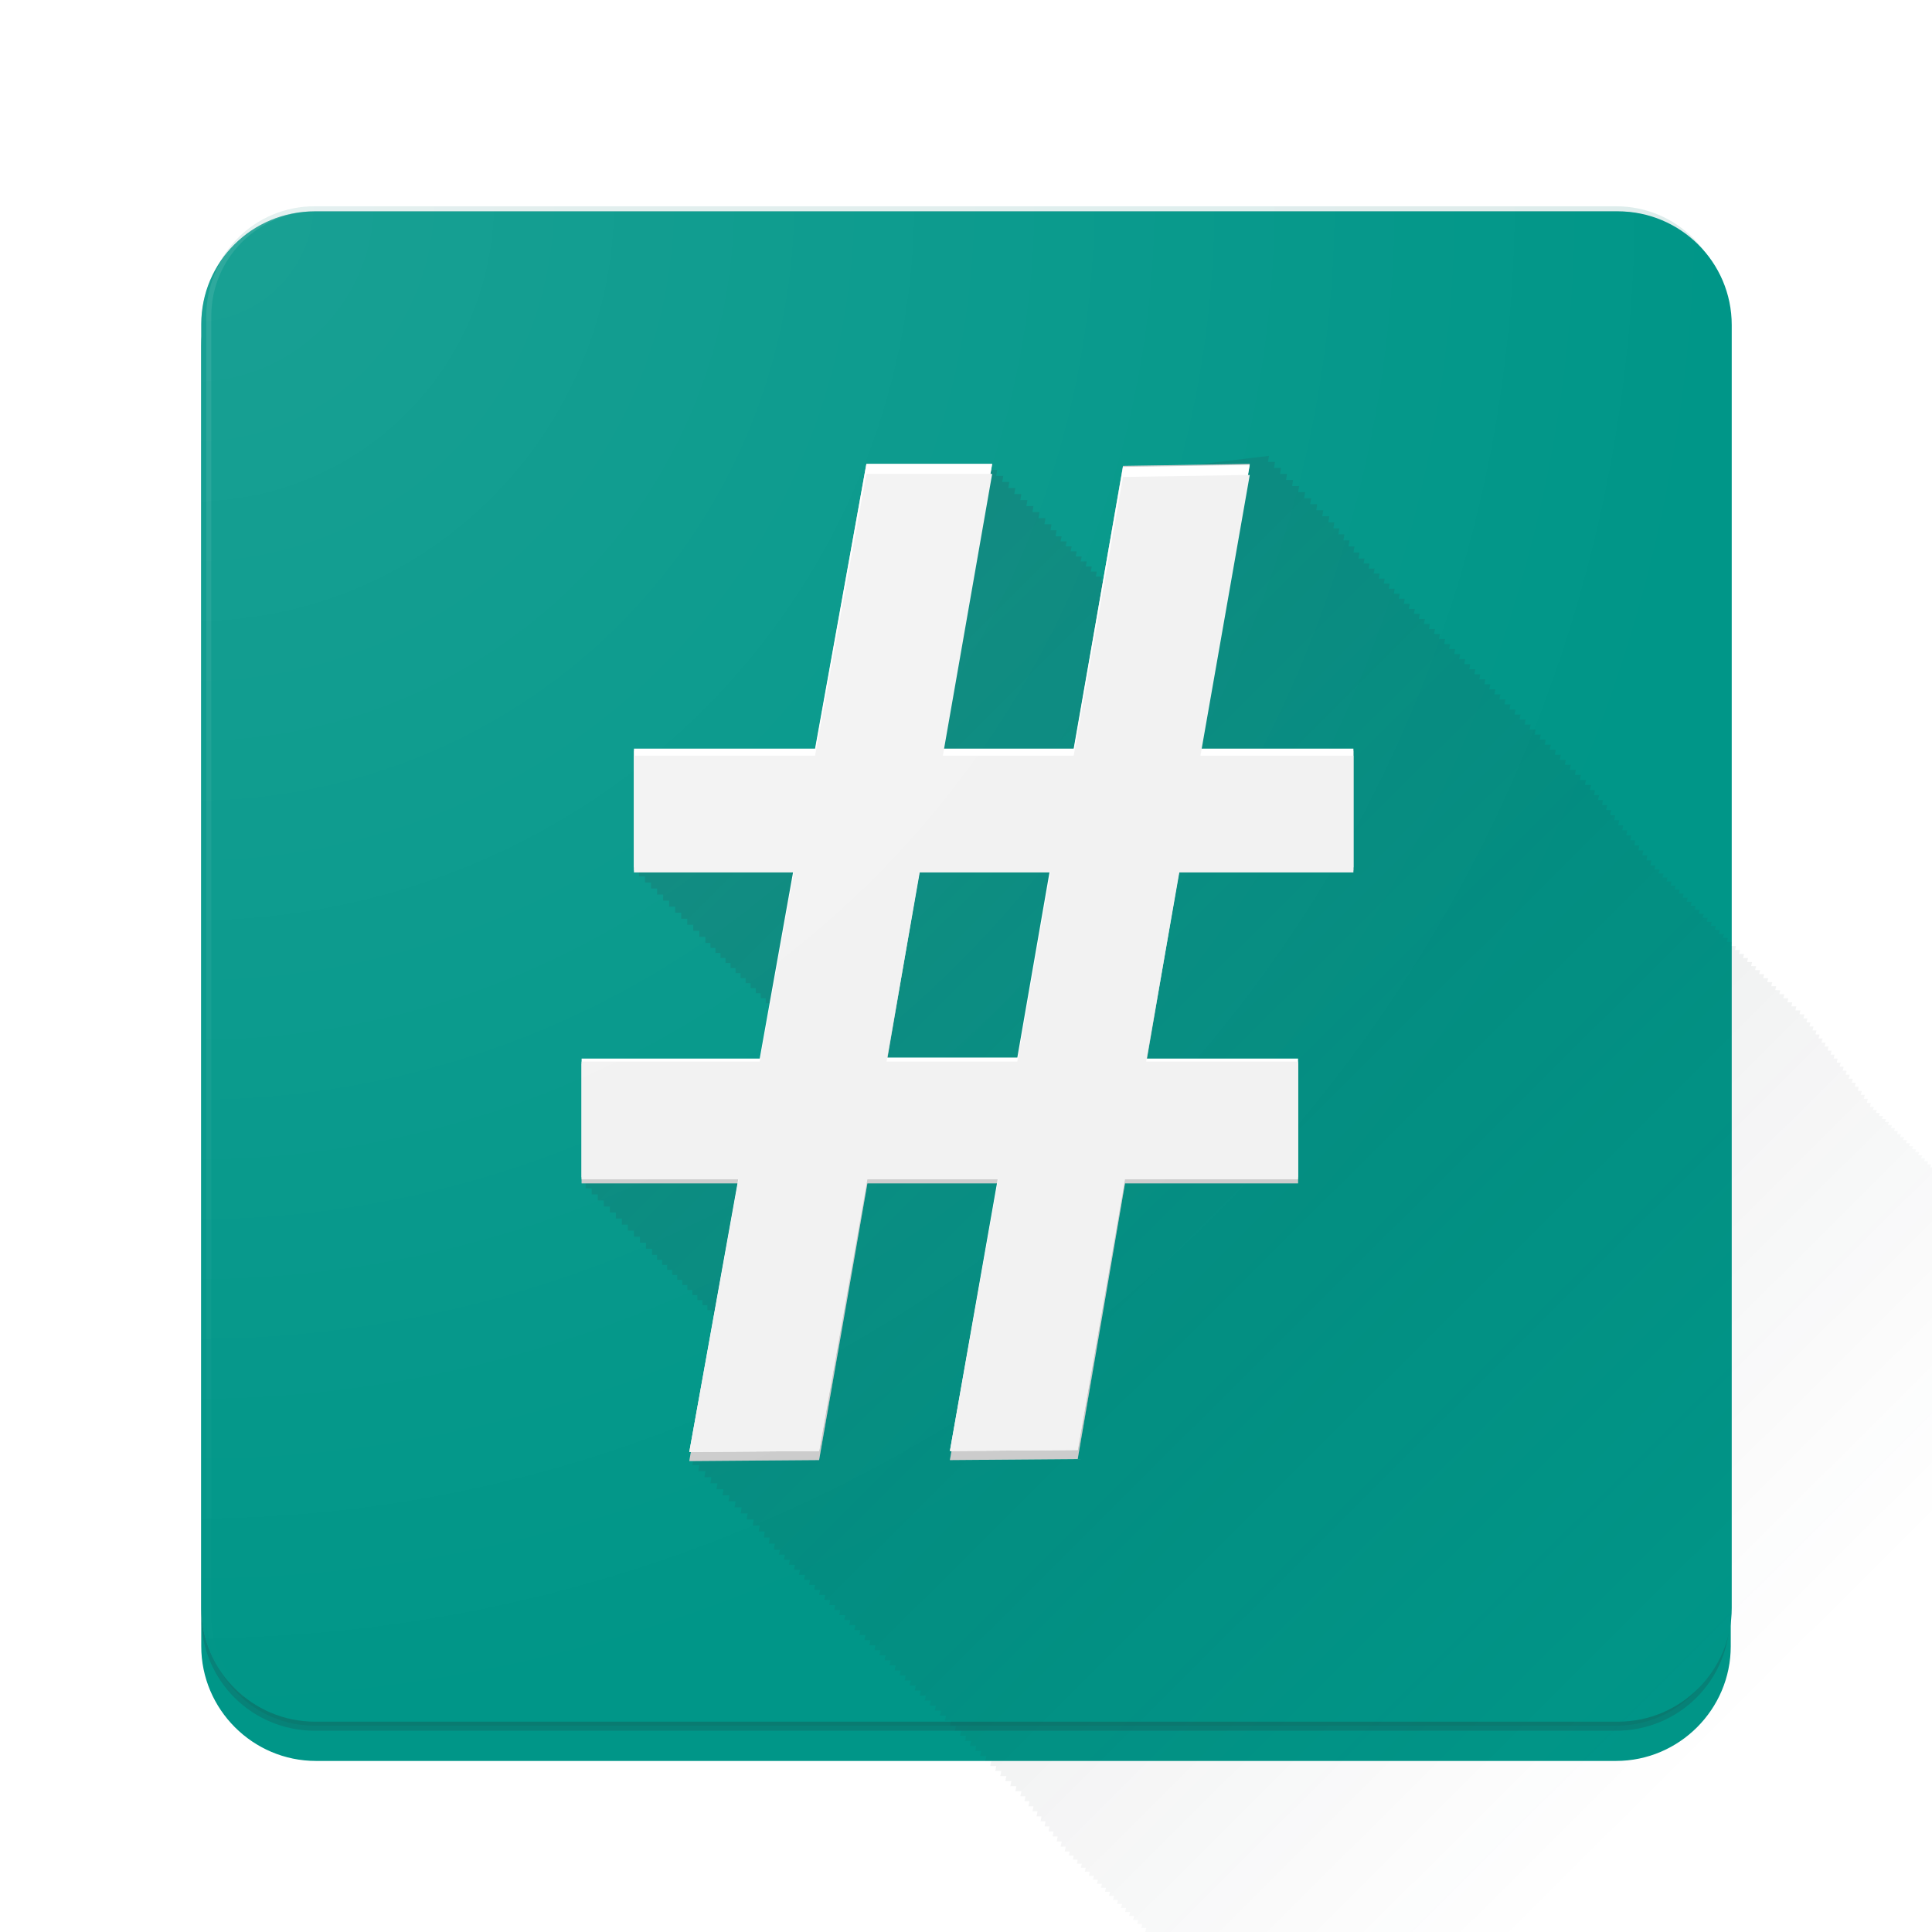 <?xml version="1.0" encoding="utf-8"?>
<!-- Generator: Adobe Illustrator 19.0.1, SVG Export Plug-In . SVG Version: 6.00 Build 0)  -->
<!DOCTYPE svg PUBLIC "-//W3C//DTD SVG 1.1//EN" "http://www.w3.org/Graphics/SVG/1.1/DTD/svg11.dtd">
<svg version="1.1"
	 id="svg2" xmlns:svg="http://www.w3.org/2000/svg" xmlns:dc="http://purl.org/dc/elements/1.1/" xmlns:rdf="http://www.w3.org/1999/02/22-rdf-syntax-ns#" xmlns:cc="http://creativecommons.org/ns#" xmlns:sodipodi="http://sodipodi.sourceforge.net/DTD/sodipodi-0.dtd" xmlns:inkscape="http://www.inkscape.org/namespaces/inkscape" inkscape:export-ydpi="90" inkscape:export-xdpi="90" inkscape:export-filename="C:\Users\Simon\Documents\Material Design Icons\PNG\supersu.png" sodipodi:docname="supersu.svg" inkscape:version="0.91 r13725"
	 xmlns="http://www.w3.org/2000/svg" xmlns:xlink="http://www.w3.org/1999/xlink" x="0px" y="0px" viewBox="-443 865 192 192"
	 style="enable-background:new -443 865 192 192;" xml:space="preserve">
<style type="text/css">
	.st0{filter:url(#filter7743);}
	.st1{fill:#009688;}
	.st2{fill:none;stroke:#009688;stroke-width:1;stroke-linejoin:round;}
	.st3{opacity:0.2;fill:#339489;stroke:#FFFFFF;stroke-width:0.997;stroke-linejoin:round;enable-background:new    ;}
	.st4{opacity:0.2;fill:#0A6C62;stroke:#263238;stroke-width:0.997;stroke-linejoin:round;enable-background:new    ;}
	.st5{fill:#009688;stroke:#009688;stroke-width:0.994;stroke-linejoin:round;}
	.st6{opacity:0.2;fill:url(#path8121_1_);enable-background:new    ;}
	.st7{fill:#FFFFFF;}
	.st8{opacity:0.2;enable-background:new    ;}
	.st9{fill:#F2F2F2;}
	
		.st10{opacity:0.1;fill:url(#rect7724_1_);stroke:url(#rect7724_2_);stroke-width:1;stroke-linejoin:round;enable-background:new    ;}
</style>
<filter  inkscape:label="Drop Shadow" style="color-interpolation-filters:sRGB;" id="filter7743">
	<feFlood  result="flood" flood-color="rgb(0,0,0)" flood-opacity="0.3" id="feFlood7745"></feFlood>
	<feComposite  operator="in" in2="SourceGraphic" in="flood" result="composite1" id="feComposite7747"></feComposite>
	<feGaussianBlur  in="composite1" stdDeviation="3" result="blur" id="feGaussianBlur7749"></feGaussianBlur>
	<feOffset  dy="3" dx="4.57967e-015" result="offset" id="feOffset7751"></feOffset>
	<feComposite  operator="over" in2="offset" in="SourceGraphic" result="composite2" id="feComposite7753"></feComposite>
</filter>
<sodipodi:namedview  showgrid="false" showguides="false" inkscape:cy="67.948982" inkscape:cx="670.67027" borderopacity="1.0" bordercolor="#666666" pagecolor="#ffffff" id="base" inkscape:zoom="0.70710678" inkscape:snap-global="false" inkscape:window-maximized="1" inkscape:window-y="-8" inkscape:window-x="-8" inkscape:window-height="1017" inkscape:window-width="1920" inkscape:guide-bbox="true" inkscape:pageshadow="2" inkscape:current-layer="layer4" inkscape:pageopacity="0.0" inkscape:document-units="px">
	<inkscape:grid  type="xygrid" empspacing="5" enabled="true" visible="true" id="grid2985" snapvisiblegridlinesonly="true">
		</inkscape:grid>
	<sodipodi:guide  id="guide3002" orientation="1,0" position="8,58.524"></sodipodi:guide>
	<sodipodi:guide  id="guide3004" orientation="1,0" position="20,69.305"></sodipodi:guide>
	<sodipodi:guide  id="guide3006" orientation="1,0" position="32,62.631"></sodipodi:guide>
	<sodipodi:guide  id="guide3008" orientation="1,0" position="68,53.39"></sodipodi:guide>
	<sodipodi:guide  id="guide3010" orientation="0,1" position="119.615,8"></sodipodi:guide>
	<sodipodi:guide  id="guide3012" orientation="0,1" position="155.551,20"></sodipodi:guide>
	<sodipodi:guide  id="guide3014" orientation="0,1" position="132.963,32"></sodipodi:guide>
	<sodipodi:guide  id="guide3016" orientation="0,1" position="130.909,68"></sodipodi:guide>
	<sodipodi:guide  id="guide3018" orientation="0,1" position="137.07,184"></sodipodi:guide>
	<sodipodi:guide  id="guide3020" orientation="1,0" position="184,145.797"></sodipodi:guide>
	<sodipodi:guide  id="guide3022" orientation="0,1" position="91.38,172"></sodipodi:guide>
	<sodipodi:guide  id="guide3024" orientation="1,0" position="172.157,140.101"></sodipodi:guide>
	<sodipodi:guide  id="guide3026" orientation="0,1" position="149.39,160"></sodipodi:guide>
	<sodipodi:guide  id="guide3028" orientation="1,0" position="160,88.299"></sodipodi:guide>
	<sodipodi:guide  id="guide3030" orientation="0,1" position="128.342,124"></sodipodi:guide>
	<sodipodi:guide  id="guide3032" orientation="1,0" position="124,92.92"></sodipodi:guide>
</sodipodi:namedview>
<g id="layer6" inkscape:label="Square 2" inkscape:groupmode="layer" sodipodi:insensitive="true">
	<g id="rect7720" class="st0">
		<path class="st1" d="M-411.6,885.5h129.2c6,0,10.9,4.9,10.9,10.9v129.2c0,6-4.9,10.9-10.9,10.9h-129.2c-6,0-10.9-4.9-10.9-10.9
			V896.4C-422.5,890.4-417.6,885.5-411.6,885.5z"/>
		<path class="st2" d="M-411.6,885.5h129.2c6,0,10.9,4.9,10.9,10.9v129.2c0,6-4.9,10.9-10.9,10.9h-129.2c-6,0-10.9-4.9-10.9-10.9
			V896.4C-422.5,890.4-417.6,885.5-411.6,885.5z"/>
	</g>
</g>
<g id="layer4" inkscape:label="Square" inkscape:groupmode="layer">
	<path id="rect7755" class="st3" d="M-411.7,885.5h129.3c6,0,10.8,4.8,10.8,10.8v128.4c0,6-4.8,10.8-10.8,10.8h-129.3
		c-6,0-10.8-4.8-10.8-10.8V896.3C-422.5,890.3-417.7,885.5-411.7,885.5z"/>
	<path id="rect7757" class="st4" d="M-411.7,886.5h129.3c6,0,10.8,4.8,10.8,10.8v128.4c0,6-4.8,10.8-10.8,10.8h-129.3
		c-6,0-10.8-4.8-10.8-10.8V897.3C-422.5,891.3-417.7,886.5-411.7,886.5z"/>
	<path id="rect3811" class="st5" d="M-411.7,886.5h129.5c5.9,0,10.8,4.8,10.8,10.8v127.5c0,5.9-4.8,10.8-10.8,10.8h-129.5
		c-5.9,0-10.8-4.8-10.8-10.8V897.2C-422.5,891.3-417.7,886.5-411.7,886.5z"/>
	<g id="flowRoot9367">
	</g>
	<g id="flowRoot4182">
	</g>
	<g id="flowRoot5772">
	</g>
	
		<linearGradient id="path8121_1_" gradientUnits="userSpaceOnUse" x1="-392.722" y1="1009.523" x2="-270.617" y2="886.957" gradientTransform="matrix(1 0 0 -1 0 1924)">
		<stop  offset="0" style="stop-color:#263238"/>
		<stop  offset="1" style="stop-color:#263238;stop-opacity:0"/>
	</linearGradient>
	<path id="path8121" inkscape:connector-curvature="0" class="st6" d="M-356.4,911.7l-5.1,28.5h-18v11.9h0.6v0.6h0.6v0.6h0.6v0.6
		h0.6v0.6h0.6v0.6h0.6v0.6h0.6v0.6h0.6v0.6h0.6v0.6h0.6v0.6h0.6v0.6h0.5v0.5h0.5v0.5h0.5v0.5h0.5v0.5h0.5v0.5h0.5v0.5h0.5v0.5h0.5
		v0.5h0.5v0.5h0.5v0.5h0.5v0.5h0.5v0.5h0.5v0.5h0.4l-1.1,6h-17.7v11.9h0.6v0.6h0.6v0.6h0.6v0.6h0.6v0.6h0.6v0.6h0.6v0.6h0.6v0.6h0.6
		v0.6h0.6v0.6h0.6v0.6h0.6v0.6h0.5v0.5h0.5v0.5h0.5v0.5h0.5v0.5h0.5v0.5h0.5v0.5h0.5v0.5h0.5v0.5h0.5v0.5h0.5v0.5h0.5v0.5h0.5v0.5
		h0.5v0.5h0.1l-2.6,14.4l0.7,0l-0.1,0.6l0.7,0l-0.1,0.6l0.7,0l-0.1,0.6l0.7,0l-0.1,0.6l0.7,0l-0.1,0.6l0.7,0l-0.1,0.6l0.7,0
		l-0.1,0.6l0.7,0l-0.1,0.6l0.7,0l-0.1,0.6l0.7,0l-0.1,0.6l0.7,0l-0.1,0.6l0.6,0l-0.1,0.6l0.6,0l-0.1,0.6l0.6,0l-0.1,0.6l0.6,0
		l-0.1,0.5l0.6,0l-0.1,0.5l0.6,0l-0.1,0.5l0.6,0l-0.1,0.5l0.6,0l-0.1,0.5l0.6,0l-0.1,0.5l0.6,0l-0.1,0.5l0.6,0l-0.1,0.5l0.6,0
		l-0.1,0.5l0.6,0l-0.1,0.5l0.6,0l-0.1,0.5l0.6,0l-0.1,0.5l0.6,0l-0.1,0.5l0.6,0l-0.1,0.5l0.6,0l-0.1,0.5l0.6,0l-0.1,0.5l0.6,0
		l-0.1,0.5l0.6,0l-0.1,0.5l0.6,0l-0.1,0.5l0.6,0l-0.1,0.5l0.6,0l-0.1,0.5l0.6,0l-0.1,0.5l0.6,0l-0.1,0.5l0.6,0l-0.1,0.5l0.6,0
		l-0.1,0.5l0.6,0l-0.1,0.5l0.6,0l-0.1,0.5l0.6,0l-0.1,0.5l0.6,0l-0.1,0.5l0.6,0l-0.1,0.5l0.6,0l-0.1,0.5l0.6,0l-0.1,0.5l0.6,0
		l-0.1,0.5l0.6,0l-0.1,0.5l0.6,0l-0.1,0.5l0.6,0l-0.1,0.5l0.6,0l-0.1,0.5l0.6,0l-0.1,0.5l0.6,0l-0.1,0.5l0.6,0l-0.1,0.5l0.6,0
		l-0.1,0.5l0.6,0l-0.1,0.5l0.6,0l-0.1,0.5l0.6,0l-0.1,0.5l0.6,0l-0.1,0.5l0.6,0l-0.1,0.5l0.6,0l-0.1,0.5l0.6,0l-0.1,0.5l0.6,0
		l-0.1,0.5l0.5,0l-0.1,0.5l0.5,0l-0.1,0.5l0.5,0l-0.1,0.5l0.5,0l-0.1,0.5l0.5,0l-0.1,0.5l0.5,0l-0.1,0.5l0.5,0l-0.1,0.5l0.5,0
		l-0.1,0.5l0.5,0l-0.1,0.5l0.5,0l-0.1,0.5l0.5,0l-0.1,0.5l0.5,0l-0.1,0.4l0.5,0l-0.1,0.4l0.5,0l-0.1,0.4l0.5,0l-0.1,0.4l0.5,0
		l-0.1,0.4l0.5,0l-0.1,0.4l0.5,0l-0.1,0.4l0.5,0l-0.1,0.4l0.5,0l-0.1,0.4l0.5,0l-0.1,0.4l0.5,0l-0.1,0.4l0.5,0l-0.1,0.4l0.5,0
		l-0.1,0.4l0.5,0l-0.1,0.4l0.5,0l-0.1,0.4l0.5,0l-0.1,0.4l0.5,0l-0.1,0.4l0.5,0l-0.1,0.4l0.5,0l-0.1,0.4l0.5,0l-0.1,0.4l0.5,0
		l-0.1,0.4l0.5,0l-0.1,0.4l0.5,0l-0.1,0.4l0.5,0l-0.1,0.4l0.5,0l-0.1,0.4l0.5,0l-0.1,0.4l0.5,0l-0.1,0.4l0.5,0l-0.1,0.4l0.5,0
		l-0.1,0.4l0.5,0l-0.1,0.4l0.5,0l-0.1,0.4l0.5,0l-0.1,0.4l0.5,0l-0.1,0.4l0.5,0l-0.1,0.4l0.5,0l-0.1,0.4l0.5,0l-0.1,0.4l0.5,0
		l-0.1,0.4l0.5,0l-0.1,0.4l0.5,0l-0.1,0.4l0.5,0l-0.1,0.4l0.5,0l-0.1,0.4l0.4,0l-0.1,0.4l0.4,0l-0.1,0.4l0.4,0l-0.1,0.4l0.4,0
		l-0.1,0.4l0.4,0l-0.1,0.4l0.4,0l-0.1,0.4l0.4,0l-0.1,0.4l0.4,0l-0.1,0.4l0.4,0l-0.1,0.4l0.4,0l-0.1,0.4l0.4,0l-0.1,0.4l0.4,0
		l-0.1,0.4l0.4,0l-0.1,0.4l0.4,0l-0.1,0.4l0.4,0l-0.1,0.4l0.4,0l-0.1,0.4l0.4,0l-0.1,0.4l0.4,0l-0.1,0.4l0.4,0l-0.1,0.4l0.4,0
		l-0.1,0.4l0.4,0l-0.1,0.3l0.4,0l-0.1,0.3l0.4,0l-0.1,0.3l0.4,0l-0.1,0.3l0.4,0l-0.1,0.3l0.4,0l-0.1,0.3l0.4,0l-0.1,0.3l0.4,0
		l-0.1,0.3l0.4,0l-0.1,0.3l0.4,0l-0.1,0.3l0.4,0l-0.1,0.3l0.4,0l-0.1,0.3l0.4,0l-0.1,0.3l0.4,0l-0.1,0.3l0.4,0l-0.1,0.3l0.4,0
		l-0.1,0.3l0.4,0l-0.1,0.3l0.4,0l-0.1,0.3l0.4,0l-0.1,0.3l0.4,0l-0.1,0.3l0.4,0l-0.1,0.3l0.4,0l-0.1,0.3l0.4,0l-0.1,0.3l0.4,0
		l-0.1,0.3l0.4,0l-0.1,0.3l0.4,0l-0.1,0.3l0.4,0l-0.1,0.3l0.4,0l-0.1,0.3l0.4,0l-0.1,0.3l0.4,0l-0.1,0.3l0.4,0l-0.1,0.3l0.4,0
		l-0.1,0.3l0.3,0l-0.1,0.3l0.3,0l-0.1,0.3l0.3,0l-0.1,0.3l0.3,0l-0.1,0.3l0.3,0l-0.1,0.3l0.3,0l-0.1,0.3l0.3,0l-0.1,0.3l0.3,0
		l-0.1,0.3l0.3,0l-0.1,0.3l0.3,0l-0.1,0.3l0.3,0l-0.1,0.3l0.3,0l-0.1,0.3l0.3,0l-0.1,0.3l0.3,0l0,0.3l0.3,0l0,0.3l0.3,0l0,0.3l0.3,0
		l0,0.3l0.3,0l0,0.3l0.3,0l0,0.3l0.3,0l0,0.3l0.3,0l0,0.3l0.3,0l0,0.3l0.3,0l0,0.3l0.3,0l0,0.3l0.3,0l0,0.3l0.3,0l0,0.3l0.3,0l0,0.3
		l0.3,0l0,0.3l0.3,0l0,0.3l0.3,0l0,0.3l0.3,0l0,0.2l0.3,0l0,0.2l0.3,0l0,0.2l0.3,0l0,0.2l0.3,0l0,0.2l0.3,0l0,0.2l0.3,0l0,0.2l0.3,0
		l0,0.2l0.3,0l0,0.2l0.3,0l0,0.2l0.3,0l0,0.2l0.3,0l0,0.2l0.3,0l0,0.2l0.3,0l0,0.2l0.3,0l0,0.2l0.3,0l0,0.2l0.3,0l0,0.2l0.3,0l0,0.2
		l0.3,0l0,0.2l0.3,0l0,0.2l0.3,0l0,0.2l0.3,0l0,0.2l0.3,0l0,0.2l0.2,0l0,0.2l0.2,0l0,0.2l0.2,0l0,0.2l0.2,0l0,0.2l0.2,0l0,0.2l0.2,0
		l0,0.2l0.2,0l0,0.2l0.2,0l0,0.2l0.2,0l0,0.2l0.2,0l0,0.2l0.2,0l0,0.2l0.2,0l0,0.2l0.2,0l0,0.2l0.2,0l0,0.2l0.2,0l0,0.2l0.2,0l0,0.2
		l0.2,0l0,0.2l0.2,0l0,0.2l0.2,0l0,0.2l0.2,0l0,0.2l0.2,0l0,0.2l0.2,0l0,0.2l0.2,0l0,0.2l0.2,0l0,0.2l0.2,0l0,0.2l0.2,0l0,0.2l0.2,0
		l0,0.2l0.2,0l0,0.2l0.2,0l0,0.2l0.2,0l0,0.2l0.2,0l0,0.2l0.2,0l0,0.2l0.2,0l0,0.2h0.2l0,0.2h0.2l0,0.2h0.2l0,0.2h0.2l0,0.2h0.2
		l0,0.2h0.2l0,0.1h0.2l0,0.1h0.2l0,0.1h0.2l0,0.1h0.2l0,0.1h0.2l0,0.1h0.2l0,0.1h0.2l0,0.1h0.2l0,0.1h0.2l0,0.1h0.2l0,0.1h0.2l0,0.1
		h0.2l0,0.1h0.2l0,0.1h0.1l0,0.1h0.1l0,0.1h0.1l0,0.1h0.1l0,0.1h0.1l0,0.1h0.1l0,0.1h0.1l0,0.1h0.1l0,0.1h0.1l0,0.1h0.1l0,0.1h0.1
		l0,0.1h0.1l0,0.1h0.1l0,0.1h0.1l0,0.1h0.1l0,0.1h0.1l0,0.1h0.1l0,0.1h0.1l0,0.1h0.1l0,0.1h0.1l0,0.1h0.1l0,0.1h0.1l0,0.1h0.1l0,0.1
		h0.1l0,0.1h0.1l0,0.1h0.1l0,0.1h0.1l0,0.1h0.1l0,0.1h0.1l0,0.1h0.1l0,0.1h0.1l0,0.1h0.1l0,0.1h0.1l0,0.1h0.1l0,0.1h0.1l0,0.1h0.1
		l0,0.1h0.1l0,0.1h0.1l0,0.1h0.1l0,0.1h0.1l0,0.1h0.1l0,0.1h0.1l0,0.1h0.1l0,0.1h0.1l0,0.1h0.1l0,0.1h0.1l0,0.1h0.1l0,0.1h0.1l0,0
		h0.1l0,0h0.1l0,0h0.1l0,0h0.1l0,0h0l0,0h0l0,0h0l0,0h0l0,0h0l0,0h0l0,0h0l0,0h0l0,0h0l0,0h0l0,0h0l0,0h0l0,0h0l0,0h0l0,0h0l0,0h0
		l0,0h0l0,0h0l0,0h0l0,0h0l0,0h0l0,0h0l0,0h0l0,0h0v0h0v0l12.9-0.1l1.9-11.1l0.1,0l0,0.2l0.2,0l0,0.2l0.2,0l0,0.2l0.2,0l0,0.2l0.2,0
		l0,0.2l0.2,0l0,0.2l0.2,0l0,0.2l0.2,0l0,0.2l0.2,0l0,0.2l0.2,0l0,0.2l0.2,0l0,0.2l0.2,0l0,0.2l0.2,0l0,0.2l0.2,0l0,0.2l0.2,0l0,0.2
		l0.2,0l0,0.2l0.2,0l0,0.2l0.2,0l0,0.2l0.2,0l0,0.2l0.2,0l0,0.2l0.2,0l0,0.2l0.2,0l0,0.2l0.2,0l0,0.2l0.2,0l0,0.2l0.2,0l0,0.2l0.2,0
		l0,0.2l0.2,0l0,0.1l0.2,0l0,0.1l0.2,0l0,0.1l0.2,0l0,0.1l0.2,0l0,0.1l0.2,0l0,0.1l0.2,0l0,0.1l0.2,0l0,0.1l0.2,0l0,0.1l0.2,0l0,0.1
		l0.2,0l0,0.1l0.2,0l0,0.1l0.2,0l0,0.1l0.1,0l0,0.1l0.1,0l0,0.1l0.1,0l0,0.1l0.1,0l0,0.1l0.1,0l0,0.1l0.1,0l0,0.1l0.1,0l0,0.1l0.1,0
		l0,0.1l0.1,0l0,0.1l0.1,0l0,0.1l0.1,0l0,0.1l0.1,0l0,0.1l0.1,0l0,0.1l0.1,0l0,0.1l0.1,0l0,0.1l0.1,0l0,0.1l0.1,0l0,0.1l0.1,0l0,0.1
		l0.1,0l0,0.1l0.1,0l0,0.1l0.1,0l0,0.1l0.1,0l0,0.1l0.1,0l0,0.1l0.1,0l0,0.1l0.1,0l0,0.1l0.1,0l0,0.1l0.1,0l0,0.1l0.1,0l0,0.1l0.1,0
		l0,0.1l0.1,0l0,0.1h0.1l0,0.1h0.1l0,0.1h0.1l0,0.1h0.1l0,0.1h0.1l0,0.1h0.1l0,0.1h0.1l0,0.1h0.1l0,0.1h0.1l0,0.1h0.1l0,0.1h0.1
		l0,0.1h0.1l0,0.1h0.1l0,0.1h0.1l0,0.1h0.1l0,0.1h0.1l0,0.1h0.1l0,0.1h0.1l0,0h0.1l0,0h0.1l0,0h0.1l0,0h0.1l0,0h0l0,0h0l0,0h0l0,0h0
		l0,0h0l0,0h0l0,0h0l0,0h0l0,0h0l0,0h0l0,0h0l0,0h0l0,0h0l0,0h0l0,0h0l0,0h0l0,0h0l0,0h0l0,0h0l0,0h0l0,0h0l0,0h0l0,0h0l0,0h0v0h0v0
		l12.7-0.1l4.7-27.4h17.2v-11.9h0v0h0v0h0v0h0v0h0v0h0v0h0v0h0v0h0v0h0v0h0v0h0v0h0v0h0v0h0v0h0v0h0v0h0v0h0v0h0v0h0v0h0v0h0v0h0v0
		h0v0h0v0h0v0h0v0h0v0h0v0h-0.1v-0.1h-0.1v-0.1h-0.1v-0.1h-0.1v-0.1h-0.1v-0.1h-0.1v-0.1h-0.1v-0.1h-0.1v-0.1h-0.1v-0.1h-0.1v-0.1
		h-0.1v-0.1h-0.1v-0.1h-0.1v-0.1h-0.1v-0.1h-0.1v-0.1h-0.1v-0.1h-0.1v-0.1h-0.1v-0.1h-0.1v-0.1h-0.1v-0.1h-0.1v-0.1h-0.1v-0.1h-0.1
		v-0.1h-0.1v-0.1h-0.1v-0.1h-0.1v-0.1h-0.1v-0.1h-0.1v-0.1h-0.1v-0.1h-0.1v-0.1h-0.1v-0.1h-0.1v-0.1h-0.1v-0.1h-0.1v-0.1h-0.1v-0.1
		h-0.1v-0.1h-0.1v-0.1h-0.1v-0.1h-0.1v-0.1h-0.1v-0.1h-0.1v-0.1h-0.1v-0.1h-0.1v-0.1h-0.1v-0.1h-0.1v-0.1h-0.1v-0.1h-0.1v-0.1h-0.1
		v-0.1h-0.1v-0.1h-0.1v-0.1h-0.1v-0.1h-0.1v-0.1h-0.1v-0.1h-0.1v-0.1h-0.1v-0.1h-0.1v-0.1h-0.1v-0.1h-0.1v-0.1h-0.1v-0.1h-0.1v-0.1
		h-0.1v-0.1h-0.2v-0.2h-0.2v-0.2h-0.2v-0.2h-0.2v-0.2h-0.2v-0.2h-0.2v-0.2h-0.2v-0.2h-0.2v-0.2h-0.2v-0.2h-0.2v-0.2h-0.2v-0.2h-0.2
		v-0.2h-0.2v-0.2h-0.2v-0.2h-0.2v-0.2h-0.2v-0.2h-0.2v-0.2h-0.2v-0.2h-0.2v-0.2h-0.2v-0.2h-0.2v-0.2h-0.2v-0.2h-0.2v-0.2h-0.2v-0.2
		h-0.2v-0.2h-0.2v-0.2h-0.2v-0.2h-0.2v-0.2h-0.2v-0.2h-0.2v-0.2h-0.2v-0.2h-0.2v-0.2h-0.2v-0.2h-0.2v-0.2l1.1-6.3h17.3v-11.9h0v0h0
		v0h0v0h0v0h0v0h0v0h0v0h0v0h0v0h0v0h0v0h0v0h0v0h0v0h0v0h0v0h0v0h0v0h0v0h0v0h0v0h0v0h0v0h0v0h0v0h0v0h0v0h0v0h0v0h0v0h-0.1v-0.1
		h-0.1v-0.1h-0.1v-0.1h-0.1v-0.1h-0.1v-0.1h-0.1v-0.1h-0.1v-0.1h-0.1v-0.1h-0.1v-0.1h-0.1v-0.1h-0.1v-0.1h-0.1v-0.1h-0.1v-0.1h-0.1
		v-0.1h-0.1v-0.1h-0.1v-0.1h-0.1v-0.1h-0.1v-0.1h-0.1v-0.1h-0.1v-0.1h-0.1v-0.1h-0.1v-0.1h-0.1v-0.1h-0.1v-0.1h-0.1v-0.1h-0.1v-0.1
		h-0.1v-0.1h-0.1v-0.1h-0.1v-0.1h-0.1v-0.1h-0.1v-0.1h-0.1v-0.1h-0.1v-0.1h-0.1v-0.1h-0.1v-0.1h-0.1v-0.1h-0.1v-0.1h-0.1v-0.1h-0.1
		v-0.1h-0.1v-0.1h-0.1v-0.1h-0.1v-0.1h-0.1v-0.1h-0.1v-0.1h-0.1v-0.1h-0.1v-0.1h-0.1v-0.1h-0.1v-0.1h-0.1v-0.1h-0.1v-0.1h-0.1v-0.1
		h-0.1v-0.1h-0.1v-0.1h-0.1v-0.1h-0.1v-0.1h-0.1v-0.1h-0.1v-0.1h-0.1v-0.1h-0.1v-0.1h-0.1v-0.1h-0.1v-0.1h-0.2v-0.2h-0.2v-0.2h-0.2
		v-0.2h-0.2v-0.2h-0.2v-0.2h-0.2v-0.2h-0.2v-0.2h-0.2v-0.2h-0.2v-0.2h-0.2v-0.2h-0.2v-0.2h-0.2v-0.2h-0.2v-0.2h-0.2v-0.2h-0.2v-0.2
		h-0.2v-0.2h-0.2v-0.2h-0.2v-0.2h-0.2v-0.2h-0.2v-0.2h-0.2v-0.2h-0.2v-0.2h-0.2v-0.2h-0.2v-0.2h-0.2v-0.2h-0.2v-0.2h-0.2v-0.2h-0.2
		v-0.2h-0.2v-0.2h-0.2v-0.2h-0.2v-0.2h-0.2v-0.2h-0.2v-0.2h-0.2v-0.2h-0.1l2.7-15.6h0v0h0v0h0l0,0h0l0,0h0l0,0h0l0,0h0l0,0h0l0,0h0
		l0,0h0l0,0h0l0,0h0l0,0h0l0,0h0l0,0h0l0,0h0l0,0h0l0,0h0l0,0h0l0,0h0l0,0h0l0,0h0l0,0h0l0,0h0l0,0h0l0,0h-0.1l0,0h-0.1l0,0h-0.1
		l0,0h-0.1l0,0h-0.1l0,0l-0.1,0l0-0.1l-0.1,0l0-0.1l-0.1,0l0-0.1l-0.1,0l0-0.1l-0.1,0l0-0.1l-0.1,0l0-0.1l-0.1,0l0-0.1l-0.1,0l0-0.1
		l-0.1,0l0-0.1l-0.1,0l0-0.1l-0.1,0l0-0.1l-0.1,0l0-0.1l-0.1,0l0-0.1l-0.1,0l0-0.1l-0.1,0l0-0.1l-0.1,0l0-0.1l-0.1,0l0-0.1l-0.1,0
		l0-0.1l-0.1,0l0-0.1l-0.1,0l0-0.1l-0.1,0l0-0.1l-0.1,0l0-0.1l-0.1,0l0-0.1l-0.1,0l0-0.1l-0.1,0l0-0.1l-0.1,0l0-0.1l-0.1,0l0-0.1
		l-0.1,0l0-0.1l-0.1,0l0-0.1l-0.1,0l0-0.1l-0.1,0l0-0.1l-0.1,0l0-0.1l-0.1,0l0-0.1l-0.1,0l0-0.1l-0.1,0l0-0.1l-0.1,0l0-0.1l-0.1,0
		l0-0.1l-0.1,0l0-0.1l-0.1,0l0-0.1l-0.1,0l0-0.1l-0.1,0l0-0.1l-0.1,0l0-0.1l-0.1,0l0-0.1l-0.1,0l0-0.1l-0.1,0l0-0.1l-0.1,0l0-0.1
		l-0.1,0l0-0.1l-0.2,0l0-0.1l-0.2,0l0-0.1l-0.2,0l0-0.1l-0.2,0l0-0.1l-0.2,0l0-0.1l-0.2,0l0-0.1l-0.2,0l0-0.1l-0.2,0l0-0.1l-0.2,0
		l0-0.1l-0.2,0l0-0.1l-0.2,0l0-0.1l-0.2,0l0-0.1l-0.2,0l0-0.1l-0.2,0l0-0.2l-0.2,0l0-0.2l-0.2,0l0-0.2l-0.2,0l0-0.2l-0.2,0l0-0.2
		l-0.2,0l0-0.2l-0.2,0l0-0.2l-0.2,0l0-0.2l-0.2,0l0-0.2l-0.2,0l0-0.2l-0.2,0l0-0.2l-0.2,0l0-0.2l-0.2,0l0-0.2l-0.2,0l0-0.2l-0.2,0
		l0-0.2l-0.2,0l0-0.2l-0.2,0l0-0.2l-0.2,0l0-0.2l-0.2,0l0-0.2l-0.2,0l0-0.2l-0.2,0l0-0.2l-0.2,0l0-0.2l-0.2,0l0-0.2l-0.2,0l0-0.2
		l-0.2,0l0-0.2l-0.2,0l0-0.2l-0.2,0l0-0.2l-0.2,0l0-0.2l-0.2,0l0-0.2l-0.2,0l0-0.2l-0.2,0l0-0.2l-0.2,0l0-0.2l-0.2,0l0-0.2l-0.2,0
		l0-0.2l-0.2,0l0-0.2l-0.2,0l0-0.2l-0.2,0l0-0.2l-0.2,0l0-0.2l-0.2,0l0-0.2l-0.3,0l0-0.2l-0.3,0l0-0.2l-0.3,0l0-0.2l-0.3,0l0-0.2
		l-0.3,0l0-0.2l-0.3,0l0-0.2l-0.3,0l0-0.2l-0.3,0l0-0.2l-0.3,0l0-0.2l-0.3,0l0-0.2l-0.3,0l0-0.2l-0.3,0l0-0.2l-0.3,0l0-0.2l-0.3,0
		l0-0.2l-0.3,0l0-0.2l-0.3,0l0-0.2l-0.3,0l0-0.2l-0.3,0l0-0.2l-0.3,0l0-0.2l-0.3,0l0-0.2l-0.3,0l0-0.2l-0.3,0l0-0.3l-0.3,0l0-0.3
		l-0.3,0l0-0.3l-0.3,0l0-0.3l-0.3,0l0-0.3l-0.3,0l0-0.3l-0.3,0l0-0.3l-0.3,0l0-0.3l-0.3,0l0-0.3l-0.3,0l0-0.3l-0.3,0l0-0.3l-0.3,0
		l0-0.3l-0.3,0l0-0.3l-0.3,0l0-0.3l-0.3,0l0-0.3l-0.3,0l0-0.3l-0.3,0l0-0.3l-0.3,0l0-0.3l-0.3,0l0-0.3l-0.3,0l0-0.3l-0.3,0l0-0.3
		l-0.3,0l0-0.3l-0.3,0l0-0.3l-0.3,0l0.1-0.3l-0.3,0l0.1-0.3l-0.3,0l0.1-0.3l-0.3,0l0.1-0.3l-0.3,0l0.1-0.3l-0.3,0l0.1-0.3l-0.3,0
		l0.1-0.3l-0.3,0l0.1-0.3l-0.3,0l0.1-0.3l-0.4,0l0.1-0.3l-0.4,0l0.1-0.3l-0.4,0l0.1-0.3l-0.4,0l0.1-0.3l-0.4,0l0.1-0.3l-0.4,0
		l0.1-0.3l-0.4,0l0.1-0.3l-0.4,0l0.1-0.3l-0.4,0l0.1-0.3l-0.4,0l0.1-0.3l-0.4,0l0.1-0.3l-0.4,0l0.1-0.3l-0.4,0l0.1-0.3l-0.4,0
		l0.1-0.3l-0.4,0l0.1-0.3l-0.4,0l0.1-0.3l-0.4,0l0.1-0.3l-0.4,0l0.1-0.3l-0.4,0l0.1-0.3l-0.4,0l0.1-0.3l-0.4,0l0.1-0.3l-0.4,0
		l0.1-0.3l-0.4,0l0.1-0.3l-0.4,0l0.1-0.3l-0.4,0l0.1-0.3l-0.4,0l0.1-0.3l-0.4,0l0.1-0.3l-0.4,0l0.1-0.3l-0.4,0l0.1-0.3l-0.4,0
		l0.1-0.4l-0.4,0l0.1-0.4l-0.4,0l0.1-0.4l-0.4,0l0.1-0.4l-0.4,0l0.1-0.4l-0.4,0l0.1-0.4l-0.4,0l0.1-0.4l-0.4,0l0.1-0.4l-0.4,0
		l0.1-0.4l-0.4,0l0.1-0.4l-0.4,0l0.1-0.4l-0.4,0l0.1-0.4l-0.4,0l0.1-0.4l-0.4,0l0.1-0.4l-0.4,0l0.1-0.4l-0.4,0l0.1-0.4l-0.4,0
		l0.1-0.4l-0.4,0l0.1-0.4l-0.4,0l0.1-0.4l-0.4,0l0.1-0.4l-0.4,0l0.1-0.4l-0.4,0l0.1-0.4l-0.4,0l0.1-0.4l-0.5,0l0.1-0.4l-0.5,0
		l0.1-0.4l-0.5,0l0.1-0.4l-0.5,0l0.1-0.4l-0.5,0l0.1-0.4l-0.5,0l0.1-0.4l-0.5,0l0.1-0.4l-0.5,0l0.1-0.4l-0.5,0l0.1-0.4l-0.5,0
		l0.1-0.4l-0.5,0l0.1-0.4l-0.5,0l0.1-0.4l-0.5,0l0.1-0.4l-0.5,0l0.1-0.4l-0.5,0l0.1-0.4l-0.5,0l0.1-0.4l-0.5,0l0.1-0.4l-0.5,0
		l0.1-0.4l-0.5,0l0.1-0.4l-0.5,0l0.1-0.4l-0.5,0l0.1-0.4l-0.5,0l0.1-0.4l-0.5,0l0.1-0.4l-0.5,0l0.1-0.4l-0.5,0l0.1-0.4l-0.5,0
		l0.1-0.4l-0.5,0l0.1-0.4l-0.5,0l0.1-0.4l-0.5,0l0.1-0.4l-0.5,0l0.1-0.4l-0.5,0l0.1-0.4l-0.5,0l0.1-0.4l-0.5,0l0.1-0.4l-0.5,0
		l0.1-0.4l-0.5,0l0.1-0.4l-0.5,0l0.1-0.4l-0.5,0l0.1-0.4l-0.5,0l0.1-0.5l-0.5,0l0.1-0.5l-0.5,0l0.1-0.5l-0.5,0l0.1-0.5l-0.5,0
		l0.1-0.5l-0.5,0l0.1-0.5l-0.5,0l0.1-0.5l-0.5,0l0.1-0.5l-0.5,0l0.1-0.5l-0.5,0l0.1-0.5l-0.5,0l0.1-0.5l-0.5,0l0.1-0.5l-0.5,0
		l0.1-0.5l-0.5,0l0.1-0.5l-0.5,0l0.1-0.5l-0.5,0l0.1-0.5l-0.6,0l0.1-0.5l-0.6,0l0.1-0.5l-0.6,0l0.1-0.5l-0.6,0l0.1-0.5l-0.6,0
		l0.1-0.5l-0.6,0l0.1-0.5l-0.6,0l0.1-0.5l-0.6,0l0.1-0.5l-0.6,0l0.1-0.5l-0.6,0l0.1-0.5l-0.6,0l0.1-0.5l-0.6,0l0.1-0.5l-0.6,0
		l0.1-0.5l-0.6,0l0.1-0.5l-0.6,0l0.1-0.5l-0.6,0l0.1-0.5l-0.6,0l0.1-0.5l-0.6,0l0.1-0.5l-0.6,0l0.1-0.5l-0.6,0l0.1-0.5l-0.6,0
		l0.1-0.5l-0.6,0l0.1-0.5l-0.6,0l0.1-0.5l-0.6,0l0.1-0.5l-0.6,0l0.1-0.5l-0.6,0l0.1-0.5l-0.6,0l0.1-0.5l-0.6,0l0.1-0.5l-0.6,0
		l0.1-0.5l-0.6,0l0.1-0.5l-0.6,0l0.1-0.5l-0.6,0l0.1-0.5l-0.6,0l0.1-0.5l-0.6,0l0.1-0.5l-0.6,0l0.1-0.5l-0.6,0l0.1-0.5l-0.6,0
		l0.1-0.5l-0.6,0l0.1-0.5l-0.6,0l0.1-0.5l-0.6,0l0.1-0.5l-0.6,0l0.1-0.5l-0.6,0l0.1-0.5l-0.6,0l0.1-0.5l-0.6,0l0.1-0.5l-0.6,0
		l0.1-0.5l-0.6,0l0.1-0.6l-0.6,0l0.1-0.6l-0.6,0l0.1-0.6l-0.6,0l0.1-0.6l-0.6,0l0.1-0.6l-0.6,0l0.1-0.6l-0.6,0l0.1-0.6l-0.7,0
		l0.1-0.6l-0.7,0l0.1-0.6l-0.7,0l0.1-0.6l-0.7,0l0.1-0.6l-0.7,0l0.1-0.6l-0.7,0l0.1-0.6l-0.7,0l0.1-0.6l-0.7,0l0.1-0.6l-0.7,0
		l0.1-0.6l-0.7,0l0.1-0.6L-331,912l-2,11.3h-0.1l0.1-0.5h-0.6l0.1-0.5h-0.6l0.1-0.5h-0.6l0.1-0.5h-0.6l0.1-0.5h-0.6l0.1-0.5h-0.6
		l0.1-0.5h-0.6l0.1-0.5h-0.6l0.1-0.5h-0.6l0.1-0.5h-0.6l0.1-0.6h-0.6l0.1-0.6h-0.7l0.1-0.6h-0.7l0.1-0.6h-0.7l0.1-0.6h-0.7l0.1-0.6
		h-0.7l0.1-0.6h-0.7l0.1-0.6h-0.7l0.1-0.6h-0.7l0.1-0.6h-0.7l0.1-0.6H-356.4L-356.4,911.7z"/>
	<path id="rect8027" inkscape:connector-curvature="0" class="st7" d="M-356.9,911.1l-5.1,28.5h-18v11.9h15.9l-3.4,19.2h-17.7v11.9
		h15.6l-4.9,27.6l12.9-0.1l4.8-27.5h13l-4.8,27.5l12.7-0.1l4.7-27.4h17.2v-11.9h-15.1l3.3-19.2h17.3v-11.9h-15.2l4.9-28.5l-12.6,0.2
		l-4.9,28.3h-13l4.9-28.5H-356.9z M-351.6,951.5h13l-3.3,19.2h-13L-351.6,951.5z"/>
	<path id="path4247" inkscape:connector-curvature="0" class="st8" d="M-356.9,911.1l-5.1,28.5h-18v11.9h15.9l-3.4,19.2h-17.7v11.9
		h15.6l-4.9,27.6l12.9-0.1l4.8-27.5h13l-4.8,27.5l12.7-0.1l4.7-27.4h17.2v-11.9h-15.1l3.3-19.2h17.3v-11.9h-15.2l4.9-28.5l-12.6,0.2
		l-4.9,28.3h-13l4.9-28.5H-356.9z M-351.6,951.5h13l-3.3,19.2h-13L-351.6,951.5z"/>
	<path id="path4249" inkscape:connector-curvature="0" class="st7" d="M-356.9,911.1l-5.1,28.3h-18v11.8h15.9l-3.4,19h-17.7V982
		h15.6l-4.9,27.3l12.9-0.1l4.8-27.3h13l-4.8,27.3l12.7-0.1l4.7-27.1h17.2v-11.8h-15.1l3.3-19h17.3v-11.8h-15.2l4.9-28.2l-12.6,0.2
		l-4.9,28h-13l4.9-28.3H-356.9z M-351.6,951.1h13l-3.3,19h-13L-351.6,951.1z"/>
	<path id="path4250" inkscape:connector-curvature="0" class="st9" d="M-356.9,912.1l-5.1,28h-18v11.6h15.9l-3.4,18.8h-17.7v11.7
		h15.6l-4.9,27.1l12.9-0.1l4.8-27h13l-4.8,27l12.7-0.1l4.7-26.9h17.2v-11.7h-15.1l3.3-18.8h17.3v-11.6h-15.2l4.9-27.9l-12.6,0.2
		l-4.9,27.7h-13l4.9-28L-356.9,912.1L-356.9,912.1z M-351.6,951.7h13l-3.3,18.8h-13L-351.6,951.7z"/>
</g>
<g id="layer5" inkscape:label="Square 1" inkscape:groupmode="layer" sodipodi:insensitive="true">
	
		<radialGradient id="rect7724_1_" cx="-433.081" cy="2122.493" r="76" gradientTransform="matrix(2.534750e-003 1.995 2.002 -2.544370e-003 -4671.878 1754.501)" gradientUnits="userSpaceOnUse">
		<stop  offset="0" style="stop-color:#FFFFFF"/>
		<stop  offset="1" style="stop-color:#FFFFFF;stop-opacity:0"/>
	</radialGradient>
	
		<radialGradient id="rect7724_2_" cx="-433.08" cy="2122.493" r="76" gradientTransform="matrix(2.534720e-003 1.995 2.002 -2.544350e-003 -4671.877 1754.501)" gradientUnits="userSpaceOnUse">
		<stop  offset="0" style="stop-color:#FFFFFF"/>
		<stop  offset="1" style="stop-color:#FFFFFF;stop-opacity:0"/>
	</radialGradient>
	<path id="rect7724" class="st10" d="M-411.6,885.5h129.2c6,0,10.9,4.9,10.9,10.9v129.2c0,6-4.9,10.9-10.9,10.9h-129.2
		c-6,0-10.9-4.9-10.9-10.9V896.4C-422.5,890.4-417.6,885.5-411.6,885.5z"/>
	<g id="flowRoot5784">
	</g>
	<g id="flowRoot5800">
	</g>
	<g id="flowRoot5808">
	</g>
</g>
</svg>
